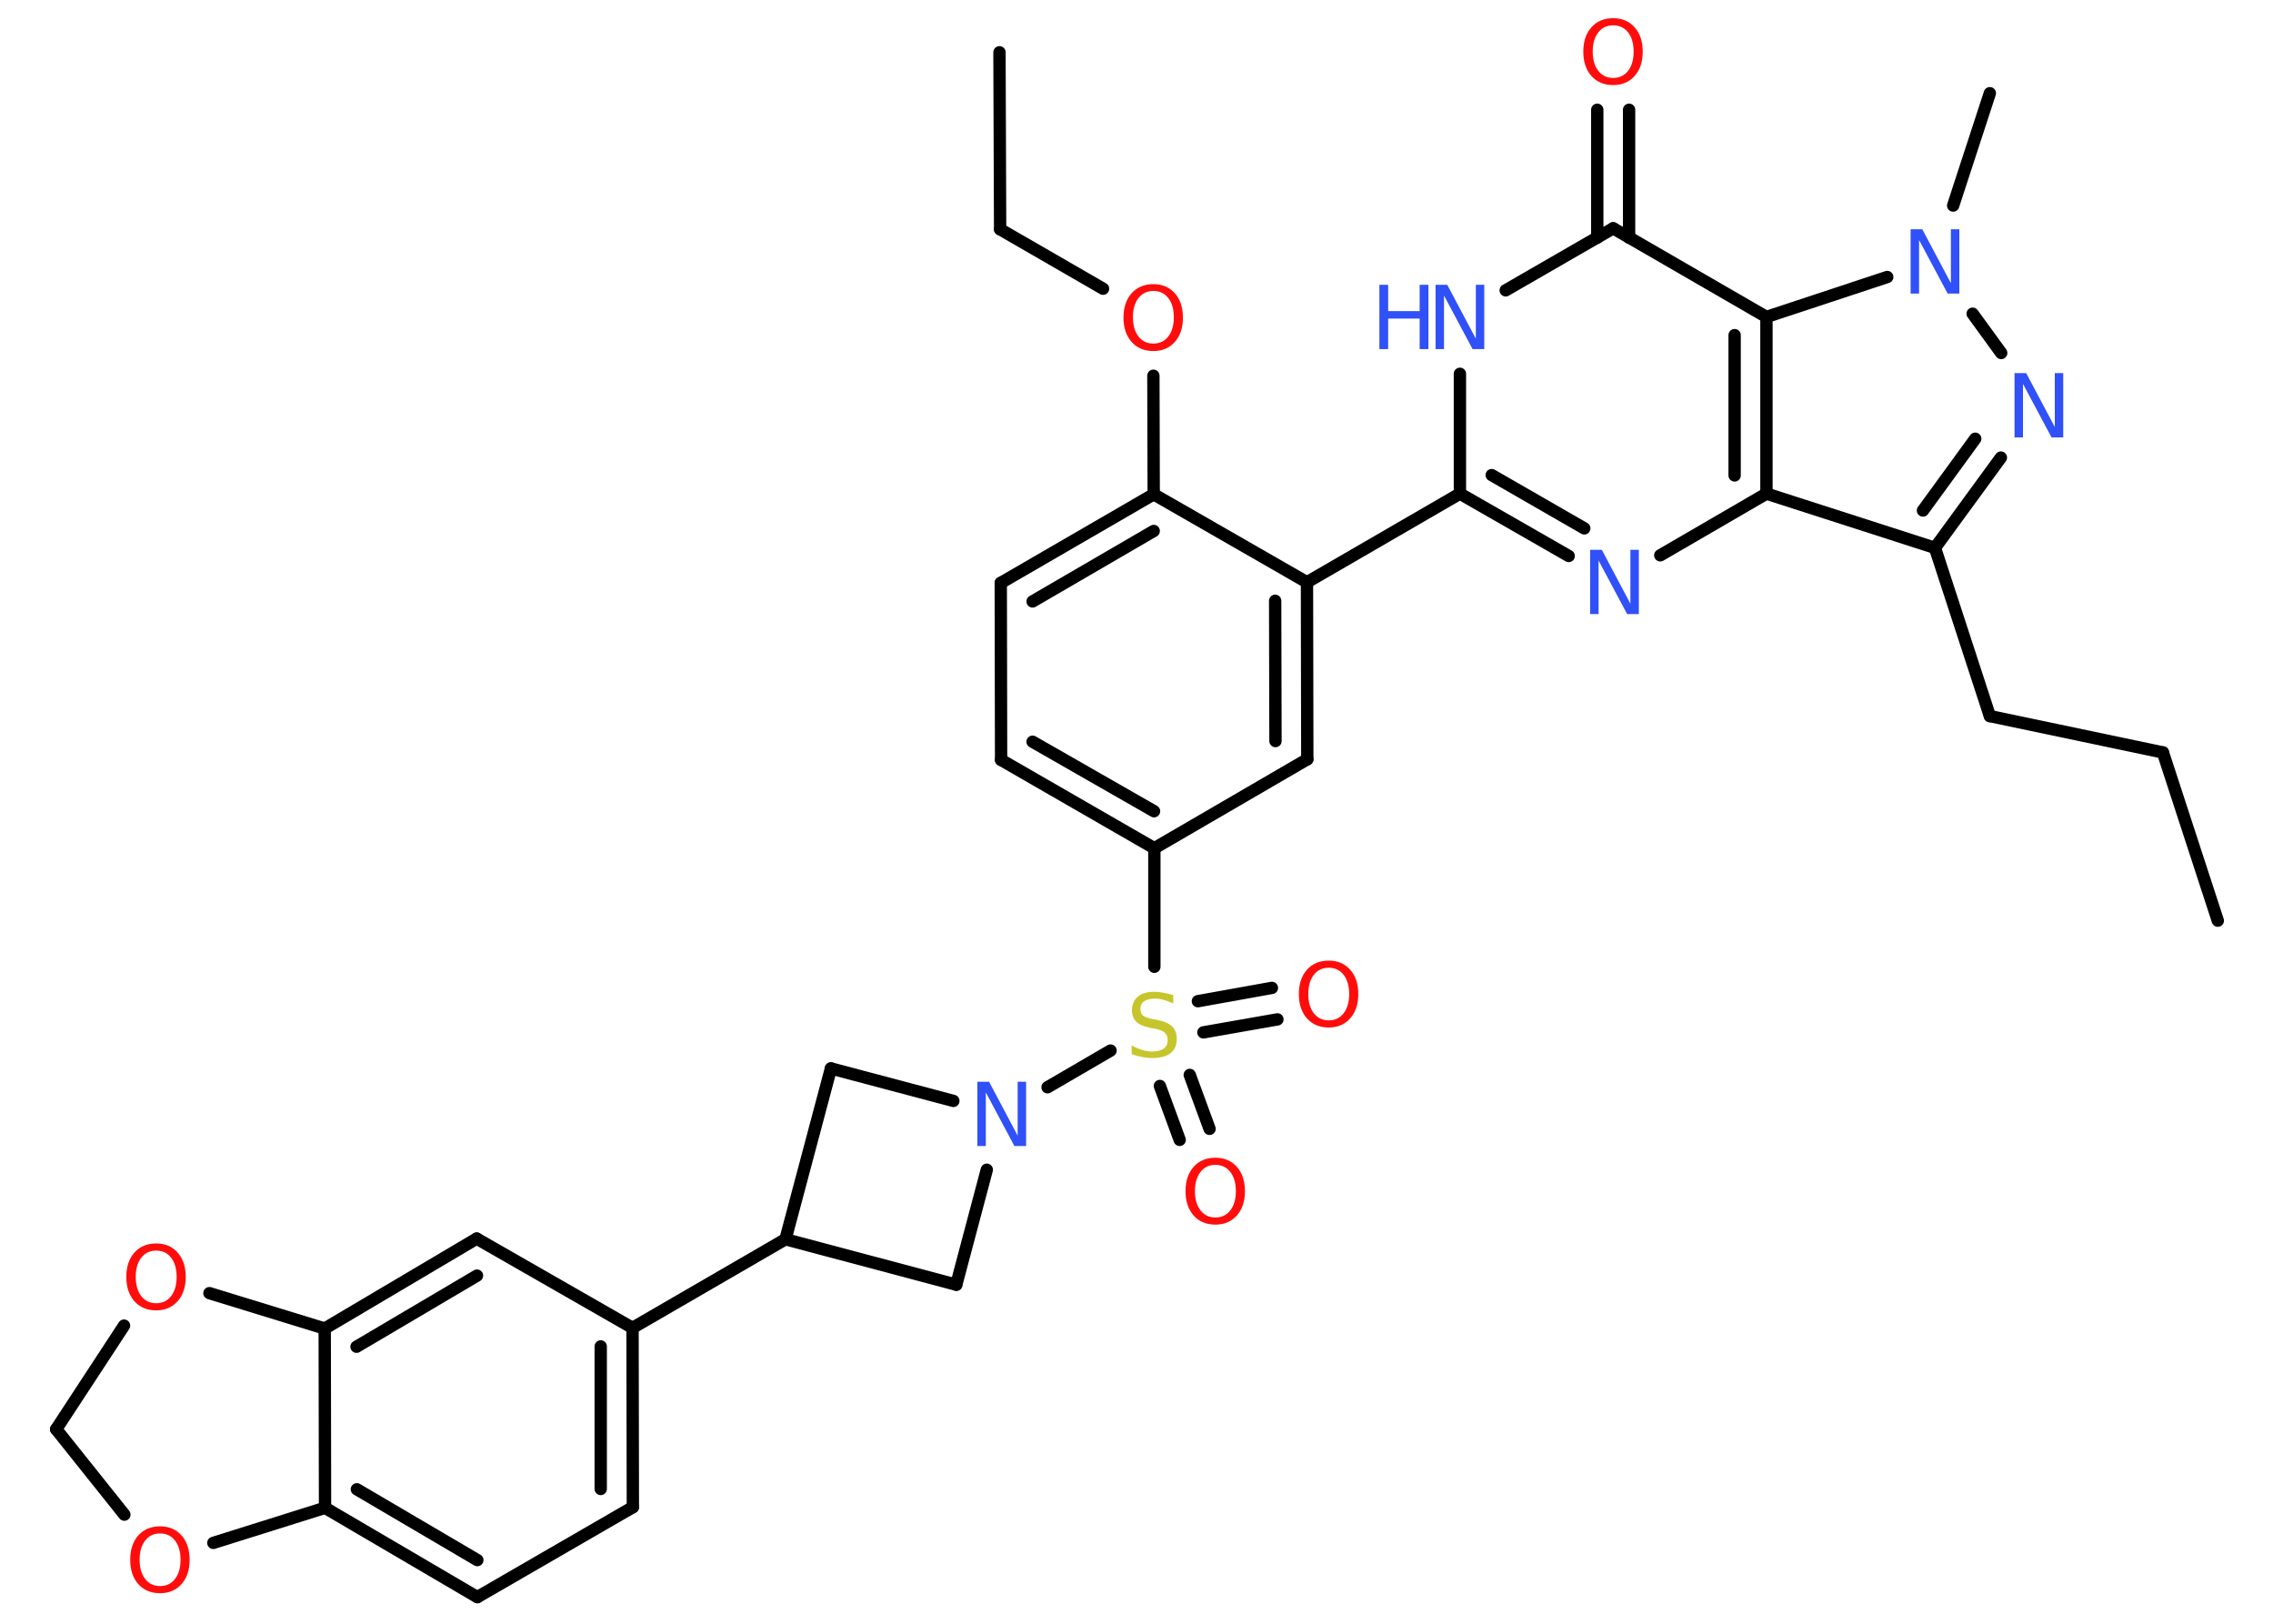 <?xml version='1.0' encoding='UTF-8'?>
<!DOCTYPE svg PUBLIC "-//W3C//DTD SVG 1.1//EN" "http://www.w3.org/Graphics/SVG/1.1/DTD/svg11.dtd">
<svg version='1.2' xmlns='http://www.w3.org/2000/svg' xmlns:xlink='http://www.w3.org/1999/xlink' width='70.0mm' height='50.0mm' viewBox='0 0 70.0 50.0'>
  <desc>Generated by the Chemistry Development Kit (http://github.com/cdk)</desc>
  <g stroke-linecap='round' stroke-linejoin='round' stroke='#000000' stroke-width='.38' fill='#FF0D0D'>
    <rect x='.0' y='.0' width='70.0' height='50.0' fill='#FFFFFF' stroke='none'/>
    <g id='mol1' class='mol'>
      <line id='mol1bnd1' class='bond' x1='68.3' y1='28.35' x2='66.61' y2='23.17'/>
      <line id='mol1bnd2' class='bond' x1='66.61' y1='23.17' x2='61.28' y2='22.05'/>
      <line id='mol1bnd3' class='bond' x1='61.28' y1='22.05' x2='59.59' y2='16.87'/>
      <g id='mol1bnd4' class='bond'>
        <line x1='59.59' y1='16.87' x2='61.62' y2='14.09'/>
        <line x1='59.22' y1='15.72' x2='60.83' y2='13.51'/>
      </g>
      <line id='mol1bnd5' class='bond' x1='61.63' y1='10.87' x2='60.75' y2='9.66'/>
      <line id='mol1bnd6' class='bond' x1='60.15' y1='6.33' x2='61.28' y2='2.87'/>
      <line id='mol1bnd7' class='bond' x1='58.12' y1='8.53' x2='54.4' y2='9.76'/>
      <line id='mol1bnd8' class='bond' x1='54.4' y1='9.76' x2='49.68' y2='7.03'/>
      <g id='mol1bnd9' class='bond'>
        <line x1='49.19' y1='7.32' x2='49.19' y2='3.38'/>
        <line x1='50.17' y1='7.32' x2='50.17' y2='3.38'/>
      </g>
      <line id='mol1bnd10' class='bond' x1='49.68' y1='7.03' x2='46.37' y2='8.94'/>
      <line id='mol1bnd11' class='bond' x1='44.96' y1='11.51' x2='44.96' y2='15.2'/>
      <line id='mol1bnd12' class='bond' x1='44.96' y1='15.2' x2='40.25' y2='17.93'/>
      <g id='mol1bnd13' class='bond'>
        <line x1='40.26' y1='23.38' x2='40.25' y2='17.93'/>
        <line x1='39.28' y1='22.82' x2='39.27' y2='18.5'/>
      </g>
      <line id='mol1bnd14' class='bond' x1='40.26' y1='23.38' x2='35.55' y2='26.12'/>
      <line id='mol1bnd15' class='bond' x1='35.55' y1='26.12' x2='35.55' y2='29.77'/>
      <g id='mol1bnd16' class='bond'>
        <line x1='36.64' y1='33.1' x2='37.25' y2='34.76'/>
        <line x1='35.72' y1='33.44' x2='36.33' y2='35.1'/>
      </g>
      <g id='mol1bnd17' class='bond'>
        <line x1='36.89' y1='30.83' x2='39.17' y2='30.42'/>
        <line x1='37.06' y1='31.79' x2='39.34' y2='31.39'/>
      </g>
      <line id='mol1bnd18' class='bond' x1='34.2' y1='32.35' x2='32.26' y2='33.48'/>
      <line id='mol1bnd19' class='bond' x1='30.39' y1='36.02' x2='29.45' y2='39.56'/>
      <line id='mol1bnd20' class='bond' x1='29.45' y1='39.56' x2='24.19' y2='38.16'/>
      <line id='mol1bnd21' class='bond' x1='24.19' y1='38.16' x2='19.48' y2='40.89'/>
      <g id='mol1bnd22' class='bond'>
        <line x1='19.49' y1='46.41' x2='19.48' y2='40.89'/>
        <line x1='18.5' y1='45.85' x2='18.5' y2='41.46'/>
      </g>
      <line id='mol1bnd23' class='bond' x1='19.49' y1='46.41' x2='14.7' y2='49.18'/>
      <g id='mol1bnd24' class='bond'>
        <line x1='10.01' y1='46.43' x2='14.7' y2='49.18'/>
        <line x1='10.99' y1='45.86' x2='14.7' y2='48.04'/>
      </g>
      <line id='mol1bnd25' class='bond' x1='10.01' y1='46.43' x2='10.0' y2='40.91'/>
      <g id='mol1bnd26' class='bond'>
        <line x1='14.68' y1='38.14' x2='10.0' y2='40.91'/>
        <line x1='14.69' y1='39.28' x2='10.98' y2='41.47'/>
      </g>
      <line id='mol1bnd27' class='bond' x1='19.48' y1='40.89' x2='14.68' y2='38.14'/>
      <line id='mol1bnd28' class='bond' x1='10.0' y1='40.91' x2='6.45' y2='39.82'/>
      <line id='mol1bnd29' class='bond' x1='3.82' y1='40.82' x2='1.73' y2='44.01'/>
      <line id='mol1bnd30' class='bond' x1='1.73' y1='44.01' x2='3.83' y2='46.64'/>
      <line id='mol1bnd31' class='bond' x1='10.01' y1='46.43' x2='6.57' y2='47.51'/>
      <line id='mol1bnd32' class='bond' x1='24.19' y1='38.16' x2='25.59' y2='32.9'/>
      <line id='mol1bnd33' class='bond' x1='29.36' y1='33.9' x2='25.59' y2='32.9'/>
      <g id='mol1bnd34' class='bond'>
        <line x1='30.83' y1='23.4' x2='35.55' y2='26.12'/>
        <line x1='31.8' y1='22.84' x2='35.54' y2='24.98'/>
      </g>
      <line id='mol1bnd35' class='bond' x1='30.83' y1='23.4' x2='30.82' y2='17.95'/>
      <g id='mol1bnd36' class='bond'>
        <line x1='35.53' y1='15.22' x2='30.82' y2='17.95'/>
        <line x1='35.53' y1='16.35' x2='31.8' y2='18.52'/>
      </g>
      <line id='mol1bnd37' class='bond' x1='40.25' y1='17.93' x2='35.53' y2='15.22'/>
      <line id='mol1bnd38' class='bond' x1='35.53' y1='15.22' x2='35.52' y2='11.57'/>
      <line id='mol1bnd39' class='bond' x1='33.97' y1='8.89' x2='30.8' y2='7.06'/>
      <line id='mol1bnd40' class='bond' x1='30.8' y1='7.06' x2='30.78' y2='1.61'/>
      <g id='mol1bnd41' class='bond'>
        <line x1='44.96' y1='15.2' x2='48.31' y2='17.12'/>
        <line x1='45.94' y1='14.63' x2='48.79' y2='16.27'/>
      </g>
      <line id='mol1bnd42' class='bond' x1='51.13' y1='17.1' x2='54.4' y2='15.2'/>
      <line id='mol1bnd43' class='bond' x1='59.59' y1='16.87' x2='54.4' y2='15.2'/>
      <g id='mol1bnd44' class='bond'>
        <line x1='54.4' y1='15.2' x2='54.4' y2='9.76'/>
        <line x1='53.42' y1='14.64' x2='53.42' y2='10.32'/>
      </g>
      <path id='mol1atm5' class='atom' d='M62.04 11.49h.36l.88 1.66v-1.66h.26v1.98h-.36l-.88 -1.65v1.65h-.26v-1.98z' stroke='none' fill='#3050F8'/>
      <path id='mol1atm6' class='atom' d='M58.84 7.06h.36l.88 1.66v-1.66h.26v1.98h-.36l-.88 -1.65v1.65h-.26v-1.98z' stroke='none' fill='#3050F8'/>
      <path id='mol1atm10' class='atom' d='M49.68 .78q-.29 .0 -.46 .22q-.17 .22 -.17 .59q.0 .37 .17 .59q.17 .22 .46 .22q.29 .0 .46 -.22q.17 -.22 .17 -.59q.0 -.37 -.17 -.59q-.17 -.22 -.46 -.22zM49.68 .56q.41 .0 .66 .28q.25 .28 .25 .75q.0 .47 -.25 .75q-.25 .28 -.66 .28q-.42 .0 -.67 -.28q-.25 -.28 -.25 -.75q.0 -.47 .25 -.75q.25 -.28 .67 -.28z' stroke='none'/>
      <g id='mol1atm11' class='atom'>
        <path d='M44.21 8.77h.36l.88 1.66v-1.66h.26v1.98h-.36l-.88 -1.65v1.65h-.26v-1.98z' stroke='none' fill='#3050F8'/>
        <path d='M42.48 8.77h.27v.81h.97v-.81h.27v1.98h-.27v-.94h-.97v.94h-.27v-1.98z' stroke='none' fill='#3050F8'/>
      </g>
      <path id='mol1atm16' class='atom' d='M36.13 30.64v.26q-.15 -.07 -.29 -.11q-.14 -.04 -.26 -.04q-.22 .0 -.34 .08q-.12 .08 -.12 .24q.0 .13 .08 .2q.08 .07 .3 .11l.16 .03q.3 .06 .44 .2q.14 .14 .14 .38q.0 .29 -.19 .44q-.19 .15 -.57 .15q-.14 .0 -.3 -.03q-.16 -.03 -.33 -.09v-.27q.16 .09 .32 .14q.16 .05 .31 .05q.23 .0 .36 -.09q.12 -.09 .12 -.26q.0 -.15 -.09 -.23q-.09 -.08 -.29 -.12l-.16 -.03q-.3 -.06 -.43 -.19q-.13 -.13 -.13 -.35q.0 -.26 .18 -.42q.18 -.15 .51 -.15q.14 .0 .28 .03q.15 .03 .3 .07z' stroke='none' fill='#C6C62C'/>
      <path id='mol1atm17' class='atom' d='M37.43 35.87q-.29 .0 -.46 .22q-.17 .22 -.17 .59q.0 .37 .17 .59q.17 .22 .46 .22q.29 .0 .46 -.22q.17 -.22 .17 -.59q.0 -.37 -.17 -.59q-.17 -.22 -.46 -.22zM37.43 35.65q.41 .0 .66 .28q.25 .28 .25 .75q.0 .47 -.25 .75q-.25 .28 -.66 .28q-.42 .0 -.67 -.28q-.25 -.28 -.25 -.75q.0 -.47 .25 -.75q.25 -.28 .67 -.28z' stroke='none'/>
      <path id='mol1atm18' class='atom' d='M40.92 29.8q-.29 .0 -.46 .22q-.17 .22 -.17 .59q.0 .37 .17 .59q.17 .22 .46 .22q.29 .0 .46 -.22q.17 -.22 .17 -.59q.0 -.37 -.17 -.59q-.17 -.22 -.46 -.22zM40.92 29.58q.41 .0 .66 .28q.25 .28 .25 .75q.0 .47 -.25 .75q-.25 .28 -.66 .28q-.42 .0 -.67 -.28q-.25 -.28 -.25 -.75q.0 -.47 .25 -.75q.25 -.28 .67 -.28z' stroke='none'/>
      <path id='mol1atm19' class='atom' d='M30.1 33.31h.36l.88 1.66v-1.66h.26v1.98h-.36l-.88 -1.65v1.65h-.26v-1.98z' stroke='none' fill='#3050F8'/>
      <path id='mol1atm28' class='atom' d='M4.81 38.51q-.29 .0 -.46 .22q-.17 .22 -.17 .59q.0 .37 .17 .59q.17 .22 .46 .22q.29 .0 .46 -.22q.17 -.22 .17 -.59q.0 -.37 -.17 -.59q-.17 -.22 -.46 -.22zM4.81 38.29q.41 .0 .66 .28q.25 .28 .25 .75q.0 .47 -.25 .75q-.25 .28 -.66 .28q-.42 .0 -.67 -.28q-.25 -.28 -.25 -.75q.0 -.47 .25 -.75q.25 -.28 .67 -.28z' stroke='none'/>
      <path id='mol1atm30' class='atom' d='M4.93 47.22q-.29 .0 -.46 .22q-.17 .22 -.17 .59q.0 .37 .17 .59q.17 .22 .46 .22q.29 .0 .46 -.22q.17 -.22 .17 -.59q.0 -.37 -.17 -.59q-.17 -.22 -.46 -.22zM4.93 47.0q.41 .0 .66 .28q.25 .28 .25 .75q.0 .47 -.25 .75q-.25 .28 -.66 .28q-.42 .0 -.67 -.28q-.25 -.28 -.25 -.75q.0 -.47 .25 -.75q.25 -.28 .67 -.28z' stroke='none'/>
      <path id='mol1atm35' class='atom' d='M35.52 8.96q-.29 .0 -.46 .22q-.17 .22 -.17 .59q.0 .37 .17 .59q.17 .22 .46 .22q.29 .0 .46 -.22q.17 -.22 .17 -.59q.0 -.37 -.17 -.59q-.17 -.22 -.46 -.22zM35.52 8.75q.41 .0 .66 .28q.25 .28 .25 .75q.0 .47 -.25 .75q-.25 .28 -.66 .28q-.42 .0 -.67 -.28q-.25 -.28 -.25 -.75q.0 -.47 .25 -.75q.25 -.28 .67 -.28z' stroke='none'/>
      <path id='mol1atm38' class='atom' d='M48.97 16.93h.36l.88 1.66v-1.66h.26v1.98h-.36l-.88 -1.65v1.65h-.26v-1.98z' stroke='none' fill='#3050F8'/>
    </g>
  </g>
</svg>
